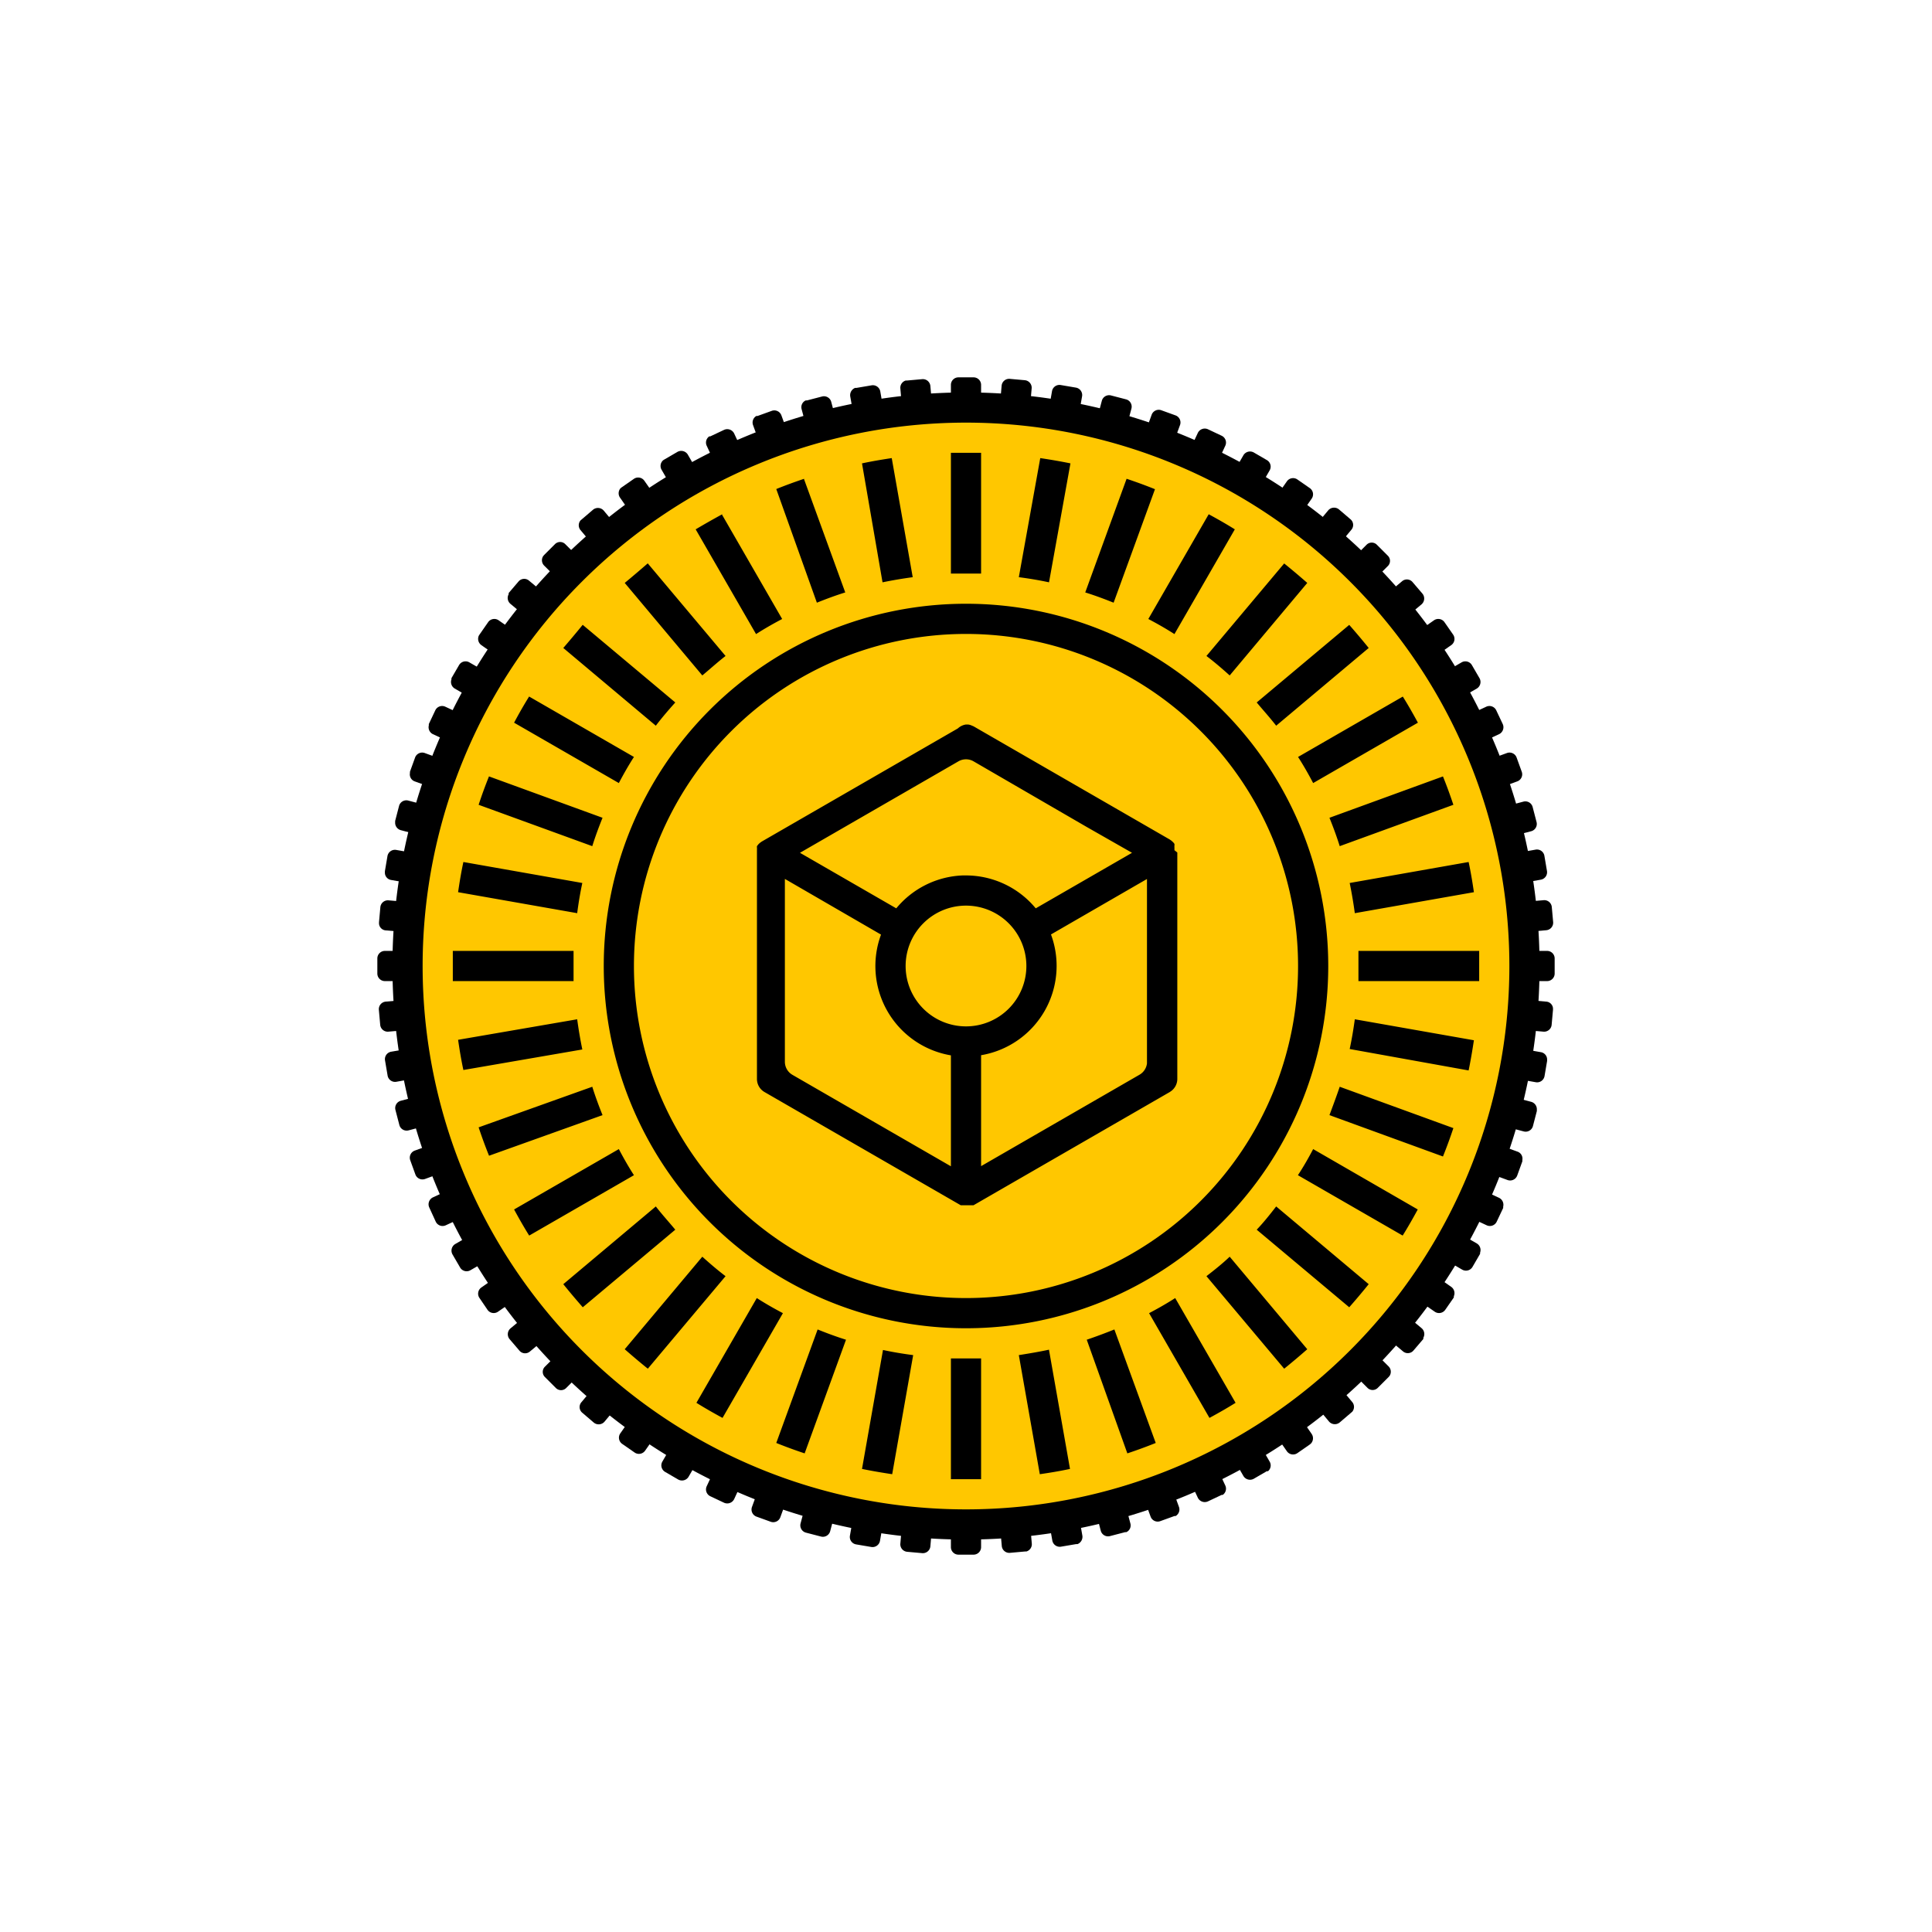 <svg id="design-token" data-name="design-token" xmlns="http://www.w3.org/2000/svg" width="128" height="128" viewBox="0 0 128 128"><defs><style>.black{fill-rule:evenodd;}.gold{fill:#ffc700;}</style></defs><path id="outside" class="black" d="M64.5,25a.5.5,0,0,1,.5.5V41.09l1.36-15.53a.5.5,0,0,1,.54-.46l1,.09a.5.5,0,0,1,.45.54L67,41.27,69.7,25.91a.5.5,0,0,1,.58-.4l1,.17a.5.5,0,0,1,.41.58L69,41.61l4-15.06a.5.5,0,0,1,.61-.35l1,.26a.5.5,0,0,1,.35.61l-4,15.07,5.34-14.66a.5.5,0,0,1,.64-.3l.94.34a.5.5,0,0,1,.3.64L72.77,42.82l6.59-14.14a.51.51,0,0,1,.67-.24l.91.43a.5.5,0,0,1,.24.66L74.59,43.66l7.79-13.5a.51.51,0,0,1,.69-.18l.86.5a.5.5,0,0,1,.19.68l-7.8,13.5,8.94-12.77a.5.5,0,0,1,.7-.12l.82.57a.5.5,0,0,1,.12.7L78,45.81l10-12a.51.51,0,0,1,.71-.06l.76.65a.49.49,0,0,1,.06.7l-10,12,11-11a.48.48,0,0,1,.7,0l.71.71a.48.48,0,0,1,0,.7l-11,11,11.95-10a.49.49,0,0,1,.7.06l.65.76a.51.51,0,0,1-.06.71l-12,10L95,41.1a.5.5,0,0,1,.7.12l.57.82a.5.5,0,0,1-.12.7L83.34,51.68l13.5-7.8a.5.5,0,0,1,.68.19l.5.86a.51.51,0,0,1-.18.69l-13.5,7.79,14.13-6.59a.5.5,0,0,1,.66.24l.43.91a.51.51,0,0,1-.24.67L85.18,55.23l14.66-5.34a.5.5,0,0,1,.64.3l.34.94a.5.5,0,0,1-.3.64L85.86,57.11l15.07-4a.5.5,0,0,1,.61.35l.26,1a.5.5,0,0,1-.35.61L86.38,59l15.36-2.71a.5.5,0,0,1,.58.41l.17,1a.5.5,0,0,1-.4.58L86.73,61l15.54-1.36a.5.5,0,0,1,.54.45l.09,1a.5.5,0,0,1-.46.54L86.89,63H102.5a.5.5,0,0,1,.5.5v1a.5.5,0,0,1-.5.5H86.91l15.53,1.36a.48.48,0,0,1,.45.45v.09l-.09,1a.5.5,0,0,1-.54.45h0L86.73,67l15.36,2.71a.49.49,0,0,1,.41.49v.09l-.17,1a.5.5,0,0,1-.58.41h0L86.38,69l15.07,4a.51.51,0,0,1,.37.52l0,.09-.26,1a.5.5,0,0,1-.61.35h0l-15.07-4,14.66,5.34a.49.49,0,0,1,.32.55l0,.09-.34.94a.5.5,0,0,1-.64.3h0L85.18,72.77l14.14,6.59a.51.51,0,0,1,.27.58l0,.09-.43.91a.5.5,0,0,1-.66.24h0L84.34,74.59l13.5,7.79a.51.51,0,0,1,.22.61l0,.08-.5.86a.5.5,0,0,1-.68.19h0l-13.5-7.8,12.77,8.94a.51.51,0,0,1,.17.62l0,.08-.57.82a.5.5,0,0,1-.7.12h0L82.19,78l12,10a.51.51,0,0,1,.11.63l0,.08-.65.76a.49.49,0,0,1-.7.06h0l-11.95-10,11,11a.5.5,0,0,1,.06.63l-.06.07-.71.71a.48.48,0,0,1-.7,0h0l-11-11,10,11.95a.5.5,0,0,1,0,.64l-.07.06-.76.65a.51.51,0,0,1-.71-.06h0l-10-12L86.9,95a.51.51,0,0,1-.05.64l-.07.06-.82.57a.5.5,0,0,1-.7-.12h0L76.32,83.34l7.8,13.5a.5.5,0,0,1-.11.63l-.08,0-.86.5a.51.51,0,0,1-.69-.18h0l-7.79-13.5,6.59,14.13a.5.5,0,0,1-.17.62l-.07,0-.91.43a.51.51,0,0,1-.67-.24h0L72.77,85.18l5.34,14.66a.5.5,0,0,1-.22.6l-.08,0-.94.34a.5.5,0,0,1-.64-.3h0L70.89,85.86l4,15.07a.49.49,0,0,1-.27.58l-.08,0-1,.26a.5.5,0,0,1-.61-.35h0L69,86.38l2.71,15.36a.52.52,0,0,1-.32.56l-.09,0-1,.17a.5.5,0,0,1-.58-.4h0L67,86.73l1.36,15.54a.5.5,0,0,1-.36.52l-.09,0-1,.09a.5.5,0,0,1-.54-.46h0L65,86.9v15.6a.5.5,0,0,1-.5.5h-1a.5.5,0,0,1-.5-.5V86.9l-1.36,15.54a.5.5,0,0,1-.54.46l-1-.09a.5.5,0,0,1-.45-.54L61,86.73,58.3,102.09a.5.5,0,0,1-.58.4l-1-.17a.5.5,0,0,1-.41-.58L59,86.38l-4,15.07a.5.5,0,0,1-.61.35l-1-.26a.5.5,0,0,1-.35-.61l4-15.07-5.34,14.66a.5.5,0,0,1-.64.3l-.94-.34a.5.5,0,0,1-.3-.64l5.34-14.66L48.64,99.32a.51.51,0,0,1-.67.24l-.91-.43a.5.5,0,0,1-.24-.66l6.59-14.13-7.79,13.5a.51.51,0,0,1-.69.18l-.86-.5a.5.5,0,0,1-.19-.68l7.8-13.5L42.74,96.11a.5.5,0,0,1-.7.12l-.82-.57a.5.5,0,0,1-.12-.7l8.95-12.77-10,12a.51.51,0,0,1-.71.06l-.76-.65a.49.49,0,0,1-.06-.7l10-11.95-11,11a.48.48,0,0,1-.7,0l-.71-.71a.48.48,0,0,1,0-.7l11-11-12,10a.49.49,0,0,1-.7-.06l-.65-.76a.51.51,0,0,1,.06-.71l12-10L33,86.9a.5.5,0,0,1-.7-.12L31.77,86a.5.5,0,0,1,.12-.7l12.77-8.94-13.5,7.8a.5.5,0,0,1-.68-.19l-.5-.86a.51.51,0,0,1,.18-.69l13.5-7.79L29.53,81.18a.5.5,0,0,1-.66-.24L28.44,80a.51.51,0,0,1,.24-.67l14.14-6.59L28.16,78.11a.5.5,0,0,1-.64-.3l-.34-.94a.5.5,0,0,1,.3-.64l14.66-5.34-15.07,4a.5.5,0,0,1-.61-.35l-.26-1a.5.5,0,0,1,.35-.61l15.06-4L26.26,71.67a.5.5,0,0,1-.58-.41l-.17-1a.5.5,0,0,1,.4-.58L41.27,67,25.73,68.35a.5.5,0,0,1-.54-.45l-.09-1a.5.5,0,0,1,.46-.54L41.1,65H25.5a.5.5,0,0,1-.5-.5v-1a.5.5,0,0,1,.5-.5H41.1L25.56,61.64a.48.48,0,0,1-.45-.45V61.1l.09-1a.5.5,0,0,1,.54-.45h0L41.27,61,25.91,58.3a.49.49,0,0,1-.41-.49v-.09l.17-1a.5.5,0,0,1,.58-.41h0L41.62,59,26.55,55a.51.51,0,0,1-.37-.52l0-.09.26-1a.5.5,0,0,1,.61-.35h0l15.07,4L27.48,51.77a.49.49,0,0,1-.32-.55l0-.09.34-.94a.5.5,0,0,1,.64-.3h0l14.66,5.34L28.68,48.64a.51.51,0,0,1-.27-.58l0-.09.43-.91a.5.5,0,0,1,.66-.24h0l14.13,6.59-13.5-7.79a.51.51,0,0,1-.22-.61l0-.08.5-.86a.5.5,0,0,1,.68-.19h0l13.5,7.8L31.89,42.74a.51.51,0,0,1-.17-.62l.05-.08.57-.82a.5.5,0,0,1,.7-.12h0L45.81,50l-12-10a.51.51,0,0,1-.11-.63l0-.08.65-.76a.49.49,0,0,1,.7-.06h0l12,10-11-11a.5.5,0,0,1-.06-.63l.06-.07.71-.71a.48.48,0,0,1,.7,0h0l11,11-10-11.94a.5.5,0,0,1,0-.64l.07-.06.76-.65a.51.51,0,0,1,.71.06h0l10,12L41.1,33a.51.51,0,0,1,0-.64l.07-.06.82-.57a.5.5,0,0,1,.7.12h0l8.94,12.77-7.8-13.5a.5.5,0,0,1,.11-.63l.08-.05.86-.5a.51.51,0,0,1,.69.18h0l7.79,13.5L46.82,29.53a.5.5,0,0,1,.17-.62l.07,0,.91-.43a.51.51,0,0,1,.67.24h0l6.59,14.14L49.89,28.16a.5.5,0,0,1,.22-.6l.08,0,.94-.34a.5.5,0,0,1,.64.3h0l5.34,14.66-4-15.07a.49.49,0,0,1,.27-.58l.08,0,1-.26a.5.5,0,0,1,.61.35h0l4,15.06L56.33,26.26a.52.52,0,0,1,.32-.56l.09,0,1-.17a.5.5,0,0,1,.58.4h0L61,41.27,59.65,25.73a.5.5,0,0,1,.36-.52l.09,0,1-.09a.5.5,0,0,1,.54.46h0L63,41.1V25.5a.5.5,0,0,1,.5-.5Z"/><circle id="background" data-name="background" class="gold" cx="64" cy="64" r="37"/><path id="Combined-Shape" class="black" d="M64,26A38,38,0,1,1,26,64,38,38,0,0,1,64,26Zm0,2a36,36,0,1,0,36,36A36,36,0,0,0,64,28Zm1,62v8H63V90l1,0Zm-6.5-.56c.65.14,1.31.25,2,.34l-1.39,7.89c-.66-.1-1.32-.21-2-.35Zm11,0,1.39,7.88c-.65.14-1.31.25-2,.35l-1.39-7.89C68.19,89.67,68.85,89.56,69.5,89.42ZM54.17,88.08c.62.25,1.24.48,1.88.68l-2.74,7.53c-.63-.21-1.26-.44-1.88-.69Zm19.66,0,2.74,7.52c-.62.25-1.25.48-1.88.69L72,88.76C72.59,88.56,73.21,88.33,73.83,88.08ZM50.14,86c.56.36,1.14.69,1.73,1l-4,6.94c-.59-.32-1.17-.65-1.73-1Zm27.72,0,4,6.94c-.56.35-1.14.68-1.73,1l-4-6.94C76.72,86.69,77.3,86.36,77.86,86ZM46.53,83.26c.5.45,1,.88,1.54,1.29l-5.15,6.13q-.78-.63-1.53-1.29Zm34.94,0,5.14,6.13q-.75.66-1.53,1.29l-5.15-6.13C80.46,84.14,81,83.71,81.47,83.26ZM64,40A24,24,0,1,1,40,64,24,24,0,0,1,64,40ZM43.45,79.93c.41.53.84,1,1.29,1.54l-6.13,5.14q-.66-.75-1.29-1.53Zm41.1,0,6.13,5.15q-.63.78-1.29,1.53l-6.13-5.14C83.71,81,84.14,80.46,84.55,79.93ZM64,42A22,22,0,1,0,86,64,22,22,0,0,0,64,42ZM41,76.13c.31.59.64,1.17,1,1.73l-6.94,4c-.35-.56-.68-1.14-1-1.73Zm46,0,6.93,4c-.32.59-.65,1.17-1,1.73l-6.94-4C86.36,77.3,86.69,76.72,87,76.13ZM52,58.23V70.34a1,1,0,0,0,.5.87L63,77.27V69.92a6,6,0,0,1-4.63-8Zm24,0-6.37,3.68a6,6,0,0,1-4.63,8v7.35l10.5-6.06a1,1,0,0,0,.49-.75V58.23ZM39.24,72c.2.64.43,1.26.68,1.88L32.4,76.57c-.25-.62-.48-1.25-.69-1.88Zm49.52,0,7.53,2.74c-.21.63-.44,1.26-.69,1.88l-7.52-2.74C88.33,73.21,88.56,72.59,88.76,72ZM38.24,67.53c.09.66.2,1.32.34,2L30.7,70.89c-.14-.65-.25-1.31-.35-2Zm51.52,0,7.89,1.39c-.1.66-.21,1.32-.35,2L89.42,69.5C89.56,68.85,89.67,68.19,89.76,67.53ZM64,60a4,4,0,1,0,4,4A4,4,0,0,0,64,60Zm34,3c0,.33,0,.67,0,1s0,.67,0,1H90c0-.33,0-.66,0-1s0-.67,0-1ZM38,63c0,.33,0,.67,0,1s0,.67,0,1H30c0-.33,0-.67,0-1s0-.67,0-1ZM30.7,57.11l7.88,1.39c-.14.65-.25,1.31-.34,2l-7.89-1.39C30.45,58.42,30.56,57.76,30.7,57.11Zm66.6,0c.14.65.25,1.31.35,2l-7.89,1.39c-.09-.66-.2-1.32-.34-2ZM63.5,50.44,53,56.5l6.38,3.68A6,6,0,0,1,63.78,58H64a6,6,0,0,1,4.62,2.18L75,56.5l-3-1.71L64.5,50.44A1,1,0,0,0,63.5,50.44Zm32.1,1c.25.62.48,1.25.69,1.88l-7.53,2.74c-.2-.64-.43-1.26-.68-1.88Zm-63.2,0,7.52,2.74c-.25.62-.48,1.24-.68,1.88l-7.53-2.74C31.92,52.68,32.15,52.05,32.4,51.43Zm60.54-5.29c.35.56.68,1.14,1,1.73l-6.94,4c-.31-.59-.64-1.17-1-1.73Zm-57.88,0,6.94,4c-.36.56-.69,1.14-1,1.73l-6.94-4C34.38,47.28,34.71,46.7,35.06,46.14Zm54.33-4.75q.66.75,1.29,1.53l-6.13,5.15c-.41-.53-.84-1-1.29-1.54Zm-50.78,0,6.13,5.14c-.45.5-.88,1-1.29,1.54l-6.13-5.15Q38,42.14,38.61,41.39Zm4.31-4.07,5.15,6.13c-.53.41-1,.84-1.54,1.29l-5.14-6.13Q42.14,38,42.92,37.32Zm42.16,0q.78.63,1.53,1.29l-5.14,6.13c-.5-.45-1-.88-1.54-1.29Zm-5-3.26c.59.32,1.17.65,1.73,1l-4,6.94c-.56-.36-1.14-.69-1.73-1Zm-32.26,0,4,6.94c-.59.31-1.17.64-1.73,1l-4-6.94C46.7,34.71,47.28,34.38,47.87,34.06Zm5.44-2.35,2.74,7.53c-.64.2-1.26.43-1.88.68L51.43,32.4C52.05,32.15,52.68,31.92,53.31,31.71Zm21.38,0c.63.21,1.26.44,1.88.69l-2.74,7.52c-.62-.25-1.24-.48-1.88-.68ZM59.08,30.35l1.39,7.89c-.66.09-1.32.2-2,.34L57.11,30.7C57.76,30.56,58.42,30.45,59.08,30.35Zm9.84,0c.66.1,1.32.21,2,.35L69.5,38.58c-.65-.14-1.31-.25-2-.34ZM64,30h1v8l-1,0-1,0V30ZM78,56.48v15a1,1,0,0,1-.4.8l-.1.07-13,7.5h0l-.07,0h0l-.06,0h0l-.06,0h-.53l-.06,0h0l-.07,0h0l-13-7.5a1,1,0,0,1-.5-.87V56.35h0s0,0,0-.06v0a.14.14,0,0,0,0-.07l0,0h0l0-.08v0a.22.22,0,0,1,0-.08v0l.06-.08,0,0,.06-.07h0v0l.08-.07h0l.11-.08,13-7.5A1,1,0,0,1,64,48h.13a.78.78,0,0,1,.25.07l.12.05,13,7.5.1.07h0l.08.07h0l0,0h0l.07.07v0l.06.08v0a.22.22,0,0,1,0,.08v0l0,.08,0,0a.14.14,0,0,0,0,.07v0h0s0,0,0,.06v.13Z"/></svg>